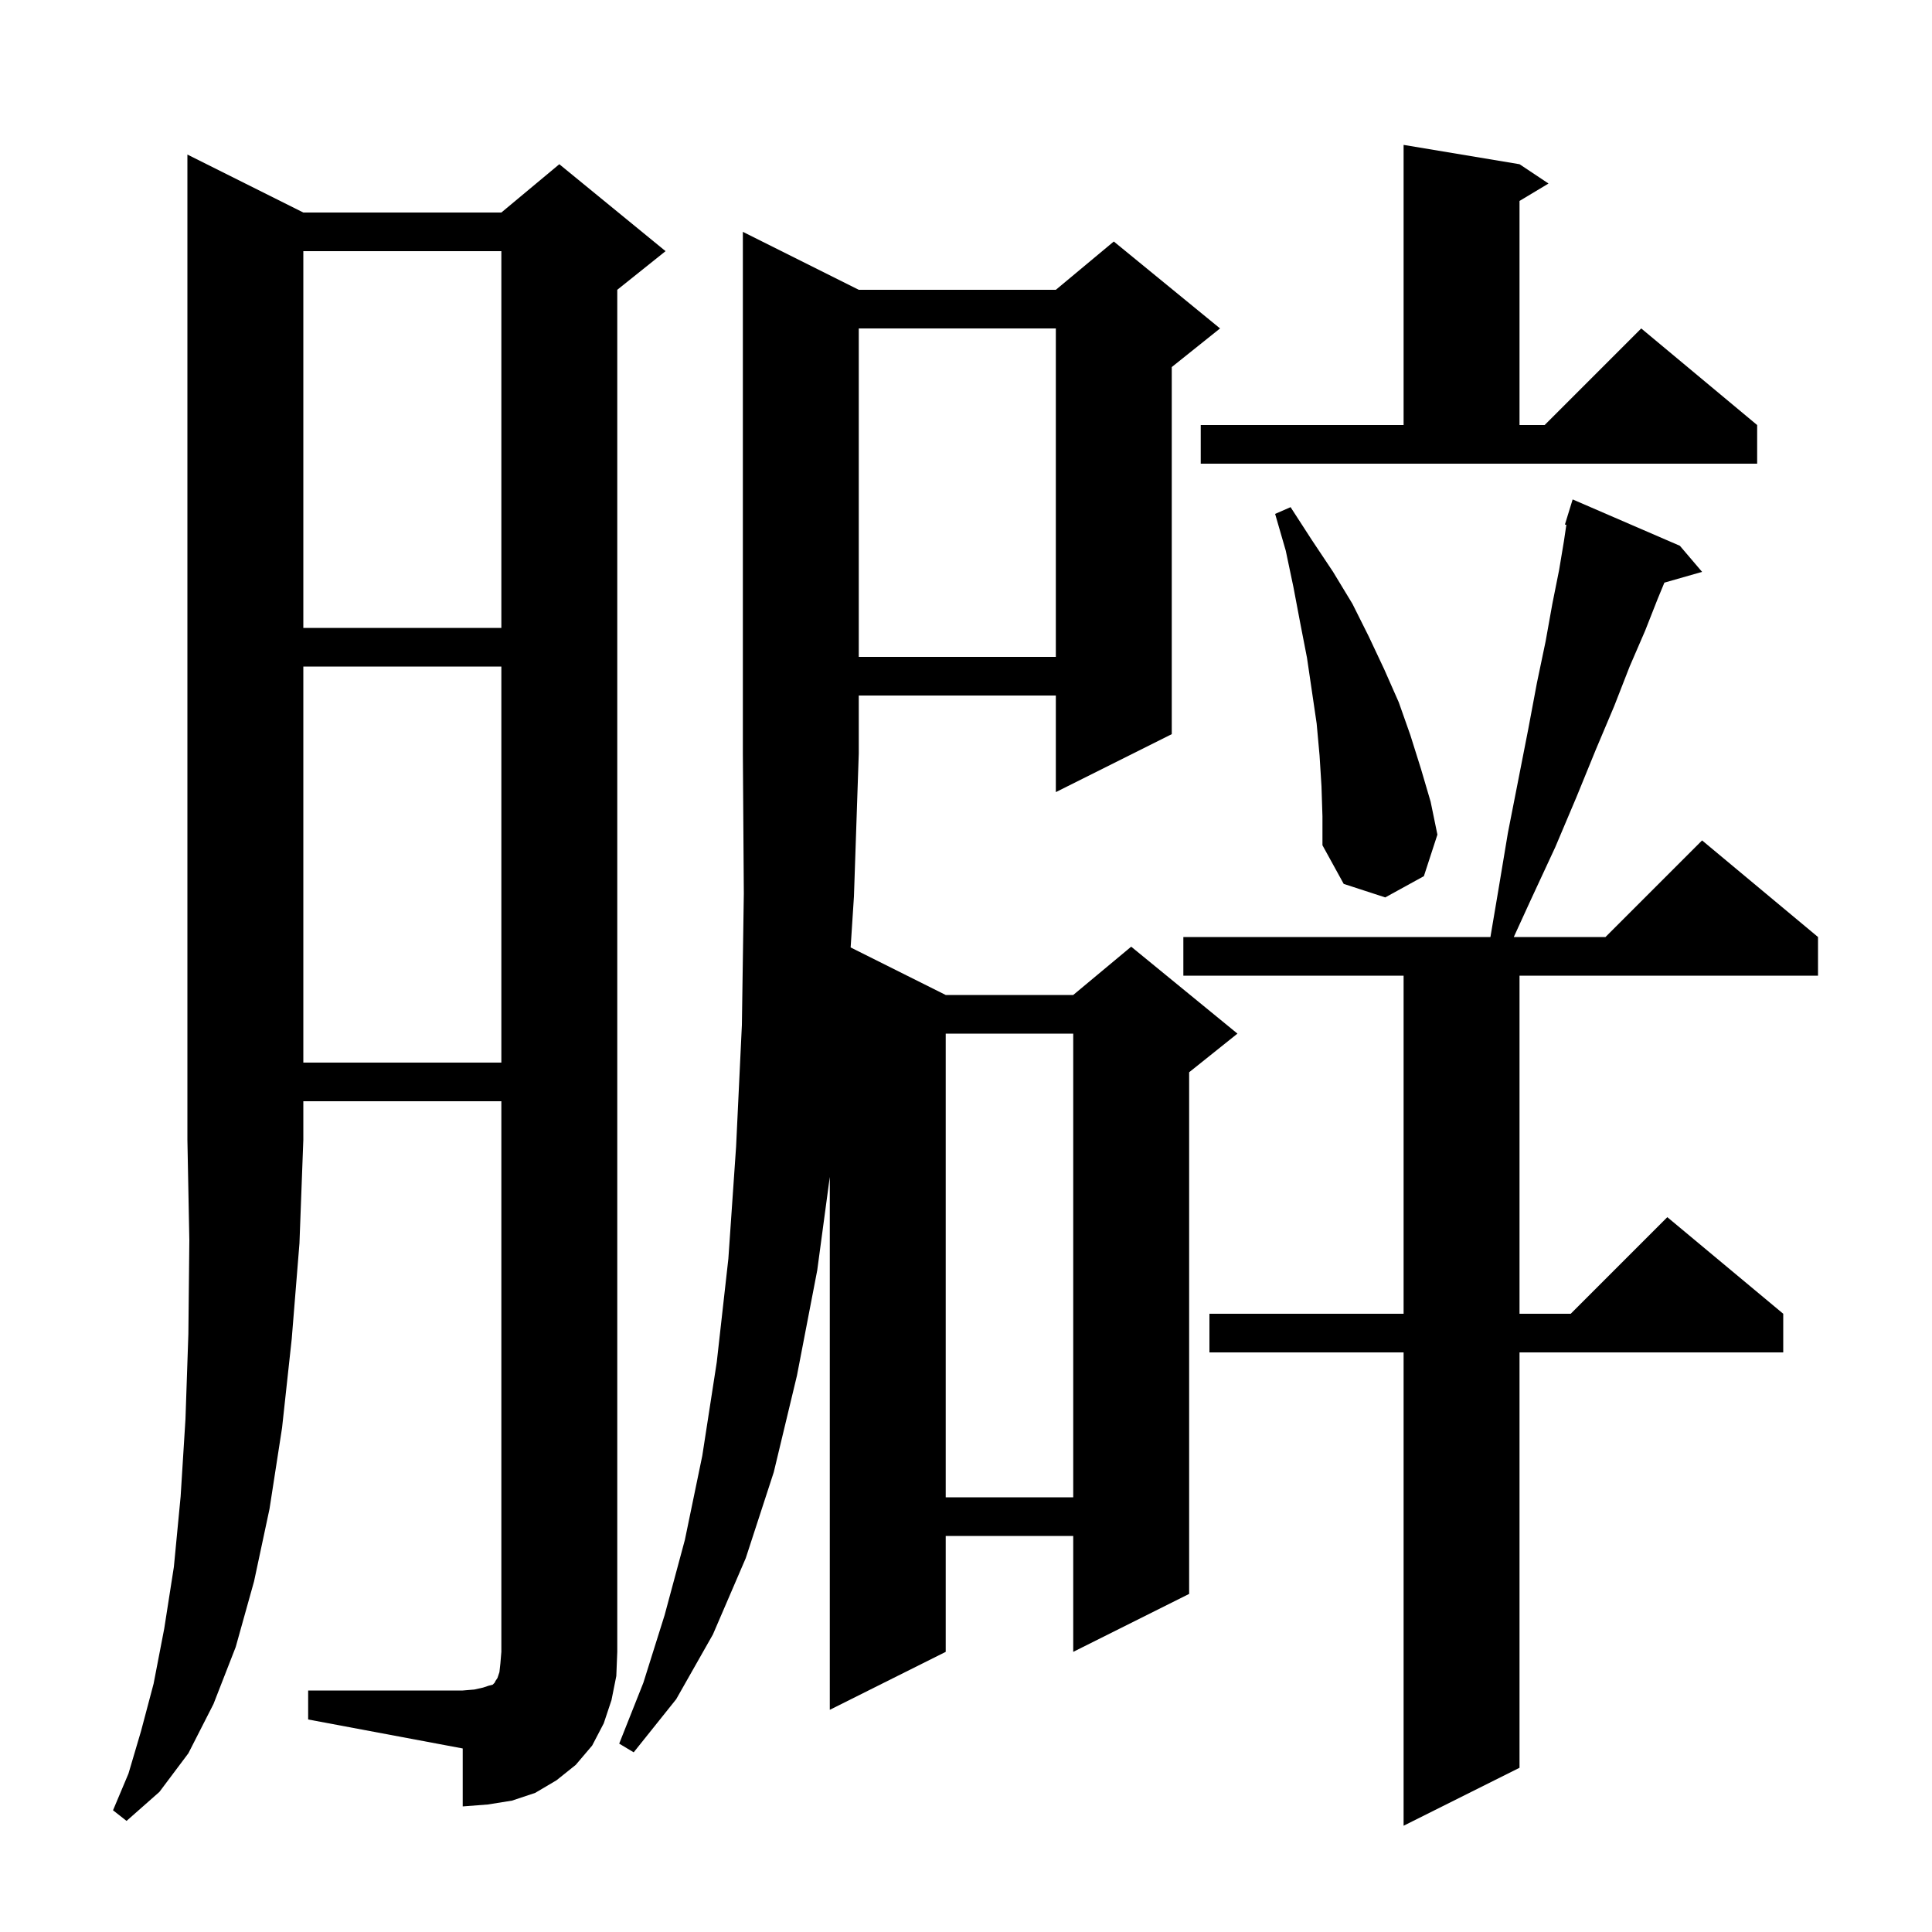 <svg xmlns="http://www.w3.org/2000/svg" xmlns:xlink="http://www.w3.org/1999/xlink" version="1.1" baseProfile="full" viewBox="0 0 200 200" width="200" height="200">
<g fill="black">
<path d="M 173.9 56.5 L 176.2 59.2 L 172.297 60.315 L 171.6 62.0 L 170.3 65.3 L 168.7 69.0 L 167.1 73.1 L 165.2 77.6 L 163.2 82.5 L 161.0 87.7 L 158.4 93.3 L 156.707 97.0 L 166.2 97.0 L 176.2 87.0 L 188.2 97.0 L 188.2 101.0 L 157.3 101.0 L 157.3 136.0 L 162.6 136.0 L 172.6 126.0 L 184.6 136.0 L 184.6 140.0 L 157.3 140.0 L 157.3 183.0 L 145.3 189.0 L 145.3 140.0 L 125.2 140.0 L 125.2 136.0 L 145.3 136.0 L 145.3 101.0 L 122.5 101.0 L 122.5 97.0 L 154.288 97.0 L 155.1 92.2 L 156.1 86.2 L 157.2 80.6 L 158.2 75.5 L 159.1 70.7 L 160.0 66.4 L 160.7 62.5 L 161.4 59.0 L 161.9 56.0 L 162.148 54.327 L 162.0 54.3 L 162.293 53.348 L 162.3 53.3 L 162.307 53.302 L 162.8 51.7 Z M 31.4 22.0 L 51.9 22.0 L 57.9 17.0 L 68.9 26.0 L 63.9 30.0 L 63.9 171.0 L 63.8 173.5 L 63.3 176.0 L 62.5 178.4 L 61.3 180.7 L 59.6 182.7 L 57.6 184.3 L 55.4 185.6 L 53.0 186.4 L 50.5 186.8 L 47.9 187.0 L 47.9 181.0 L 31.9 178.0 L 31.9 175.0 L 47.9 175.0 L 49.1 174.9 L 50.0 174.7 L 50.6 174.5 L 51.0 174.4 L 51.2 174.2 L 51.3 174.0 L 51.5 173.7 L 51.7 173.1 L 51.8 172.2 L 51.9 171.0 L 51.9 114.0 L 31.4 114.0 L 31.4 118.0 L 31.0 128.7 L 30.2 138.6 L 29.2 147.8 L 27.9 156.2 L 26.3 163.7 L 24.4 170.5 L 22.1 176.4 L 19.5 181.5 L 16.5 185.5 L 13.1 188.5 L 11.7 187.4 L 13.3 183.6 L 14.6 179.2 L 15.9 174.3 L 17.0 168.6 L 18.0 162.2 L 18.7 154.9 L 19.2 146.9 L 19.5 138.1 L 19.6 128.4 L 19.4 118.0 L 19.4 16.0 Z M 88.9 30.0 L 109.3 30.0 L 115.3 25.0 L 126.3 34.0 L 121.3 38.0 L 121.3 76.0 L 109.3 82.0 L 109.3 72.0 L 88.9 72.0 L 88.9 78.0 L 88.4 92.8 L 88.058 98.079 L 97.9 103.0 L 111.1 103.0 L 117.1 98.0 L 128.1 107.0 L 123.1 111.0 L 123.1 165.0 L 111.1 171.0 L 111.1 159.0 L 97.9 159.0 L 97.9 171.0 L 85.9 177.0 L 85.9 121.831 L 84.6 131.5 L 82.5 142.4 L 80.1 152.4 L 77.2 161.3 L 73.8 169.2 L 70.0 175.9 L 65.6 181.4 L 64.1 180.5 L 66.6 174.2 L 68.8 167.2 L 70.9 159.4 L 72.7 150.7 L 74.2 141.0 L 75.4 130.3 L 76.2 118.7 L 76.8 106.1 L 77.0 92.5 L 76.9 78.0 L 76.9 24.0 Z M 97.9 107.0 L 97.9 155.0 L 111.1 155.0 L 111.1 107.0 Z M 31.4 69.0 L 31.4 110.0 L 51.9 110.0 L 51.9 69.0 Z M 136.8 81.4 L 136.6 78.2 L 136.3 74.9 L 135.3 68.1 L 134.6 64.5 L 133.9 60.8 L 133.1 57.0 L 132.0 53.2 L 133.6 52.5 L 135.8 55.9 L 138.0 59.2 L 140.0 62.5 L 141.7 65.9 L 143.3 69.3 L 144.8 72.7 L 146.0 76.1 L 147.1 79.6 L 148.1 83.0 L 148.8 86.4 L 147.4 90.7 L 143.4 92.9 L 139.1 91.5 L 136.9 87.5 L 136.9 84.5 Z M 88.9 34.0 L 88.9 68.0 L 109.3 68.0 L 109.3 34.0 Z M 31.4 26.0 L 31.4 65.0 L 51.9 65.0 L 51.9 26.0 Z M 124.3 44.0 L 145.3 44.0 L 145.3 15.0 L 157.3 17.0 L 160.3 19.0 L 157.3 20.8 L 157.3 44.0 L 159.9 44.0 L 169.9 34.0 L 181.9 44.0 L 181.9 48.0 L 124.3 48.0 Z " />
</g>
</svg>

